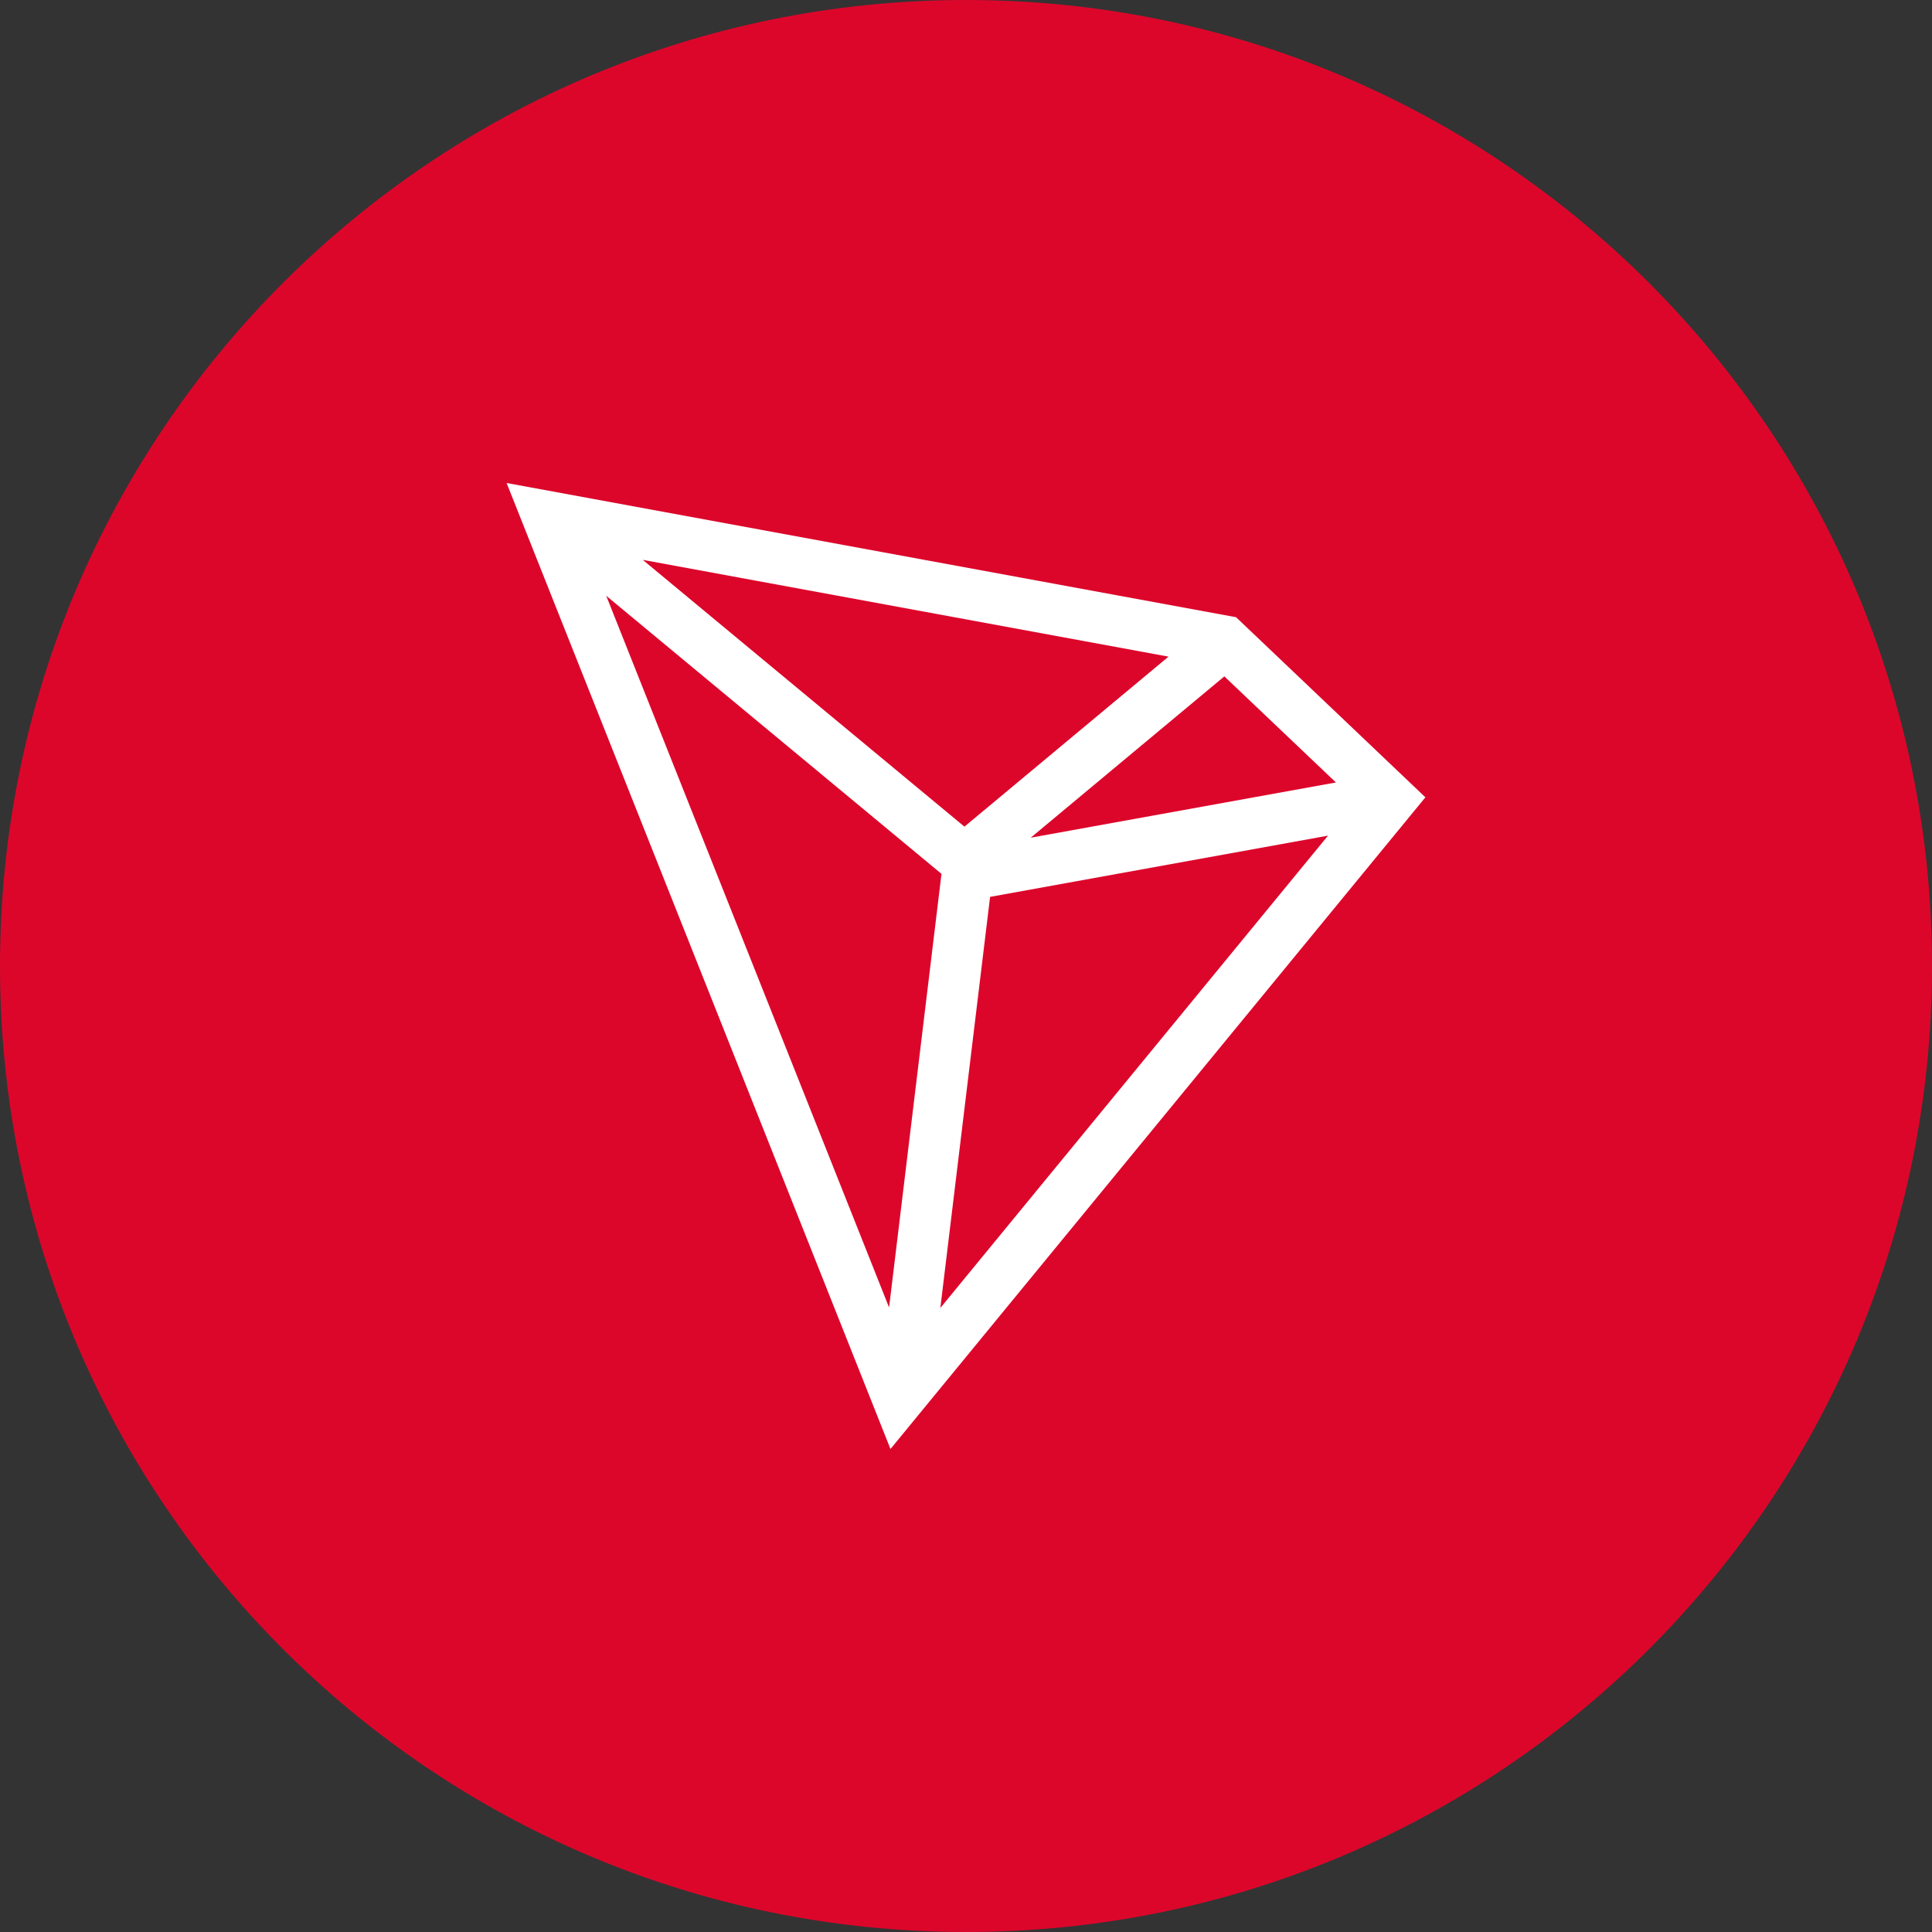 <svg width="32" height="32" viewBox="0 0 32 32" fill="none" xmlns="http://www.w3.org/2000/svg">
<rect x="0" y="0" width="32" height="32" fill="#333333" stroke="none"/>
<path d="M0 16C0 7.163 7.163 0 16 0C24.837 0 32 7.163 32 16C32 24.837 24.837 32 16 32C7.163 32 0 24.837 0 16Z" fill="#DC062B"/>
<path d="M20.473 10.223L8.391 8L14.749 24L23.609 13.206L20.473 10.223ZM20.279 11.203L22.127 12.96L17.072 13.875L20.279 11.203ZM15.974 13.692L10.646 9.273L19.354 10.876L15.974 13.692ZM15.594 14.474L14.726 21.656L10.041 9.868L15.594 14.474ZM16.399 14.855L21.996 13.841L15.575 21.664L16.399 14.855Z" fill="white"/>
</svg>
